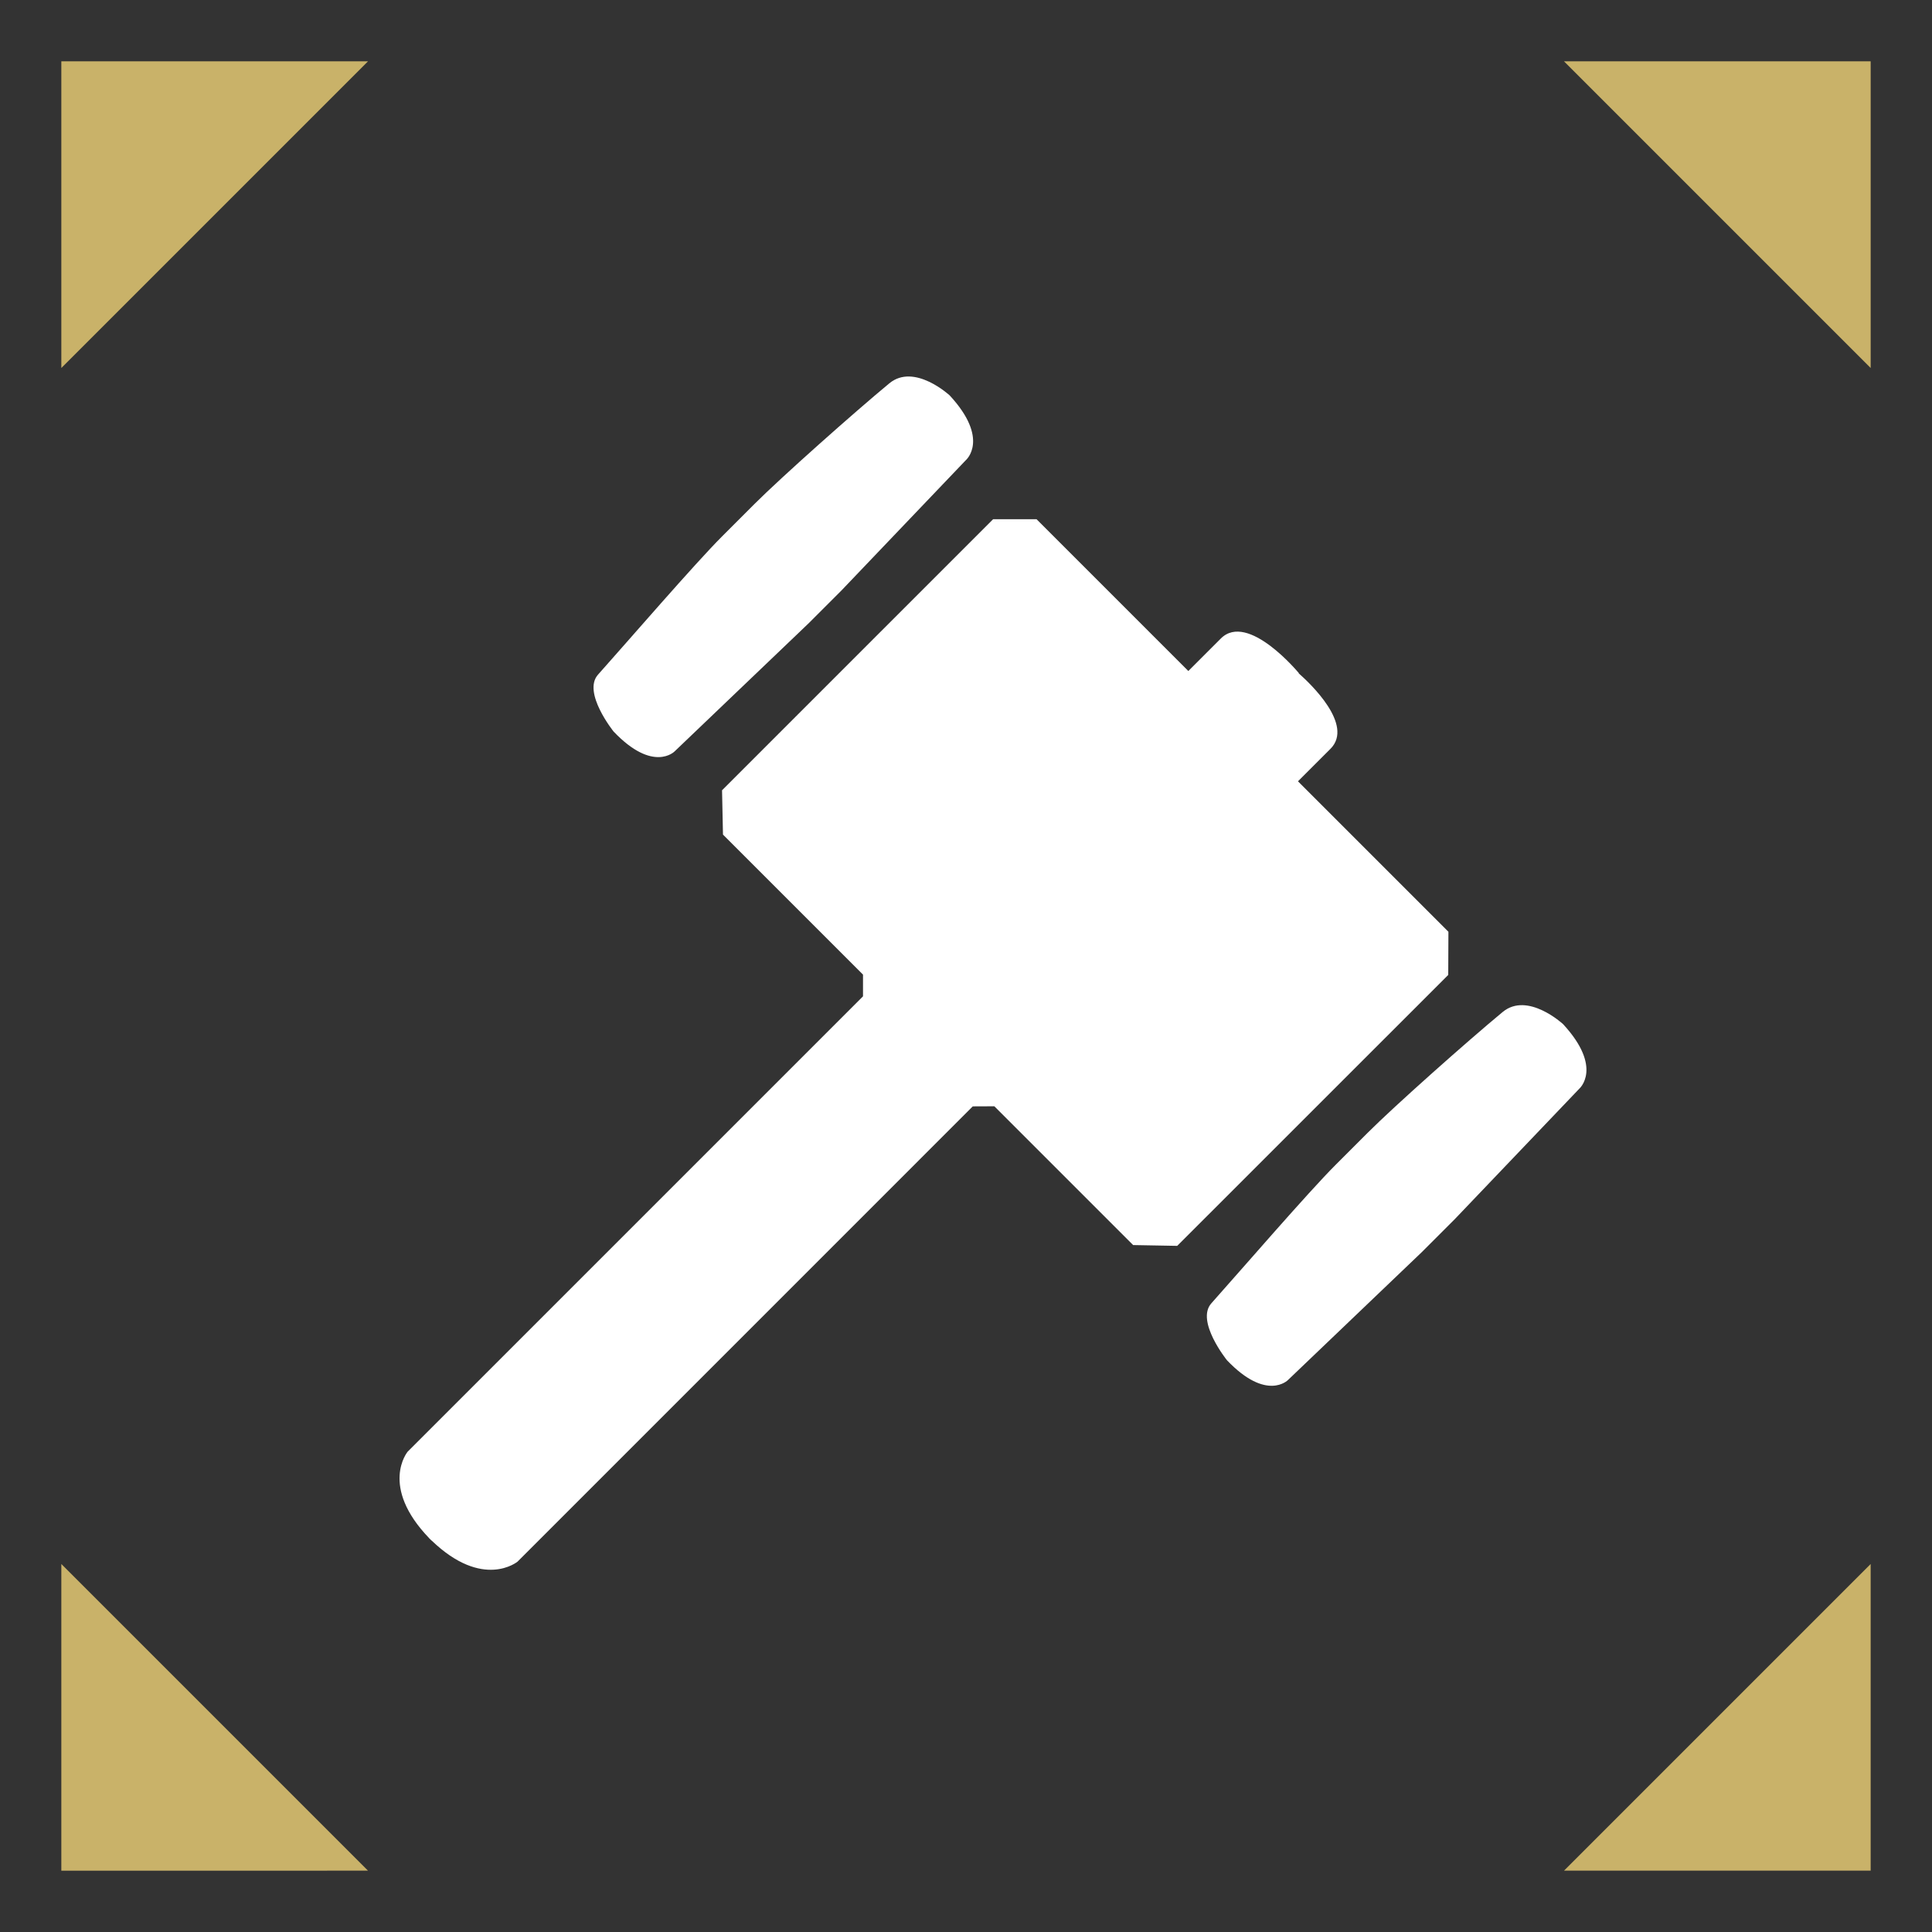 <svg id="Seismic_Probe" data-name="Seismic Probe" xmlns="http://www.w3.org/2000/svg" xmlns:xlink="http://www.w3.org/1999/xlink" viewBox="0 0 126 126">
  <rect x="0" y="0" width="126" height="126" fill="#333333" stroke="none"/>
  <defs>
    <style>
      .cls-1 {
        fill: #c9b269;
      }

      .cls-1, .cls-2 {
        fill-rule: evenodd;
      }

      .cls-2 {
        fill: #fff;
      }
    </style>
  </defs>
  <path class="cls-1" d="M4,122V102l20,20H4Zm118,0V102l-20,20h20ZM122,4V24L102,4h20ZM4,4V24L24,4H4Z"/>
  <g>
    <path id="Shape_18_copy" data-name="Shape 18 copy" class="cls-2" d="M73.9,81.2l-9.051-9.051-1.408.006L33.754,101.845s-2.247,1.861-5.612-1.382l-0.006.006c-0.026-.026-0.045-0.05-0.07-0.076s-0.049-.043-0.075-0.069l0.006,0c-3.274-3.4-1.414-5.646-1.414-5.646l29.7-29.7V63.561l-9.132-9.132L47.09,51.54,64.768,33.862H67.6l9.9,9.9,2.121-2.121c1.768-1.768,5.088,2.26,5.088,2.26l-0.011.011c0.714,0.628,3.63,3.364,2.073,4.922l-2.121,2.121,9.812,9.812-0.012,2.815L76.775,81.252Z"/>
    <path id="Shape_19_copy" data-name="Shape 19 copy" class="cls-2" d="M54.868,38.519L52.747,40.64,44,49s-1.384,1.433-3.981-1.289c0,0-2.054-2.551-1.019-3.711,1.97-2.208,6.34-7.267,8.09-9.016l2.121-2.121C50.961,31.113,55.72,26.886,58,25c1.629-1.348,3.939.791,3.939,0.791C64.567,28.638,63,30,63,30Z"/>
    <path id="Shape_19_copy_2" data-name="Shape 19 copy 2" class="cls-2" d="M94.868,79.519L92.747,81.64,84,90s-1.384,1.433-3.981-1.289c0,0-2.055-2.551-1.019-3.711,1.97-2.208,6.34-7.267,8.09-9.016l2.121-2.121C90.961,72.113,95.72,67.886,98,66c1.629-1.348,3.939.791,3.939,0.791C104.567,69.638,103,71,103,71Z"/>
  </g>
</svg>
